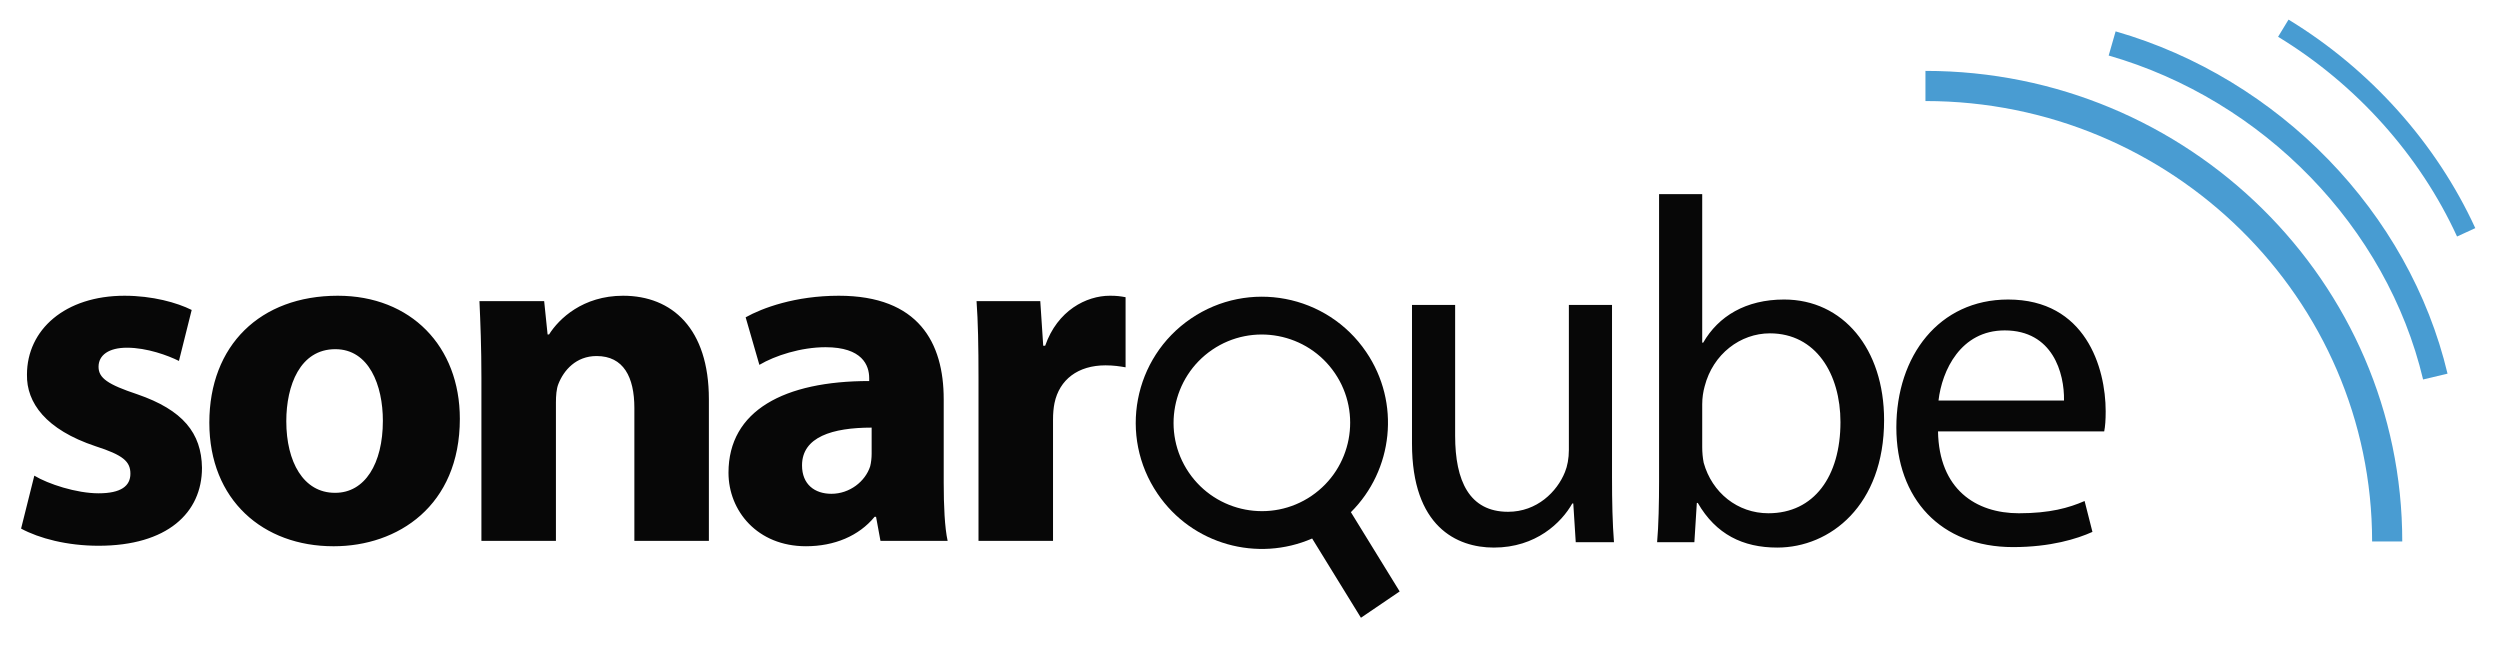 <?xml version="1.0" standalone="no"?><!DOCTYPE svg PUBLIC "-//W3C//DTD SVG 1.1//EN" "http://www.w3.org/Graphics/SVG/1.1/DTD/svg11.dtd"><svg t="1641266685272" class="icon" viewBox="0 0 3897 1024" version="1.1" xmlns="http://www.w3.org/2000/svg" p-id="34710" xmlns:xlink="http://www.w3.org/1999/xlink" width="487.125" height="128"><defs><style type="text/css"></style></defs><path d="M2044.347 773.021c-62.785 42.672-148.533 26.303-191.236-36.49-42.695-62.785-26.295-148.564 36.49-191.328 62.762-42.664 148.541-26.272 191.236 36.52 42.733 62.762 26.364 148.572-36.49 191.297m85.206-224.409c-60.974-89.86-183.304-113.099-273.064-52.064-89.822 61.043-113.129 183.342-52.064 273.102 54.005 79.536 155.992 106.794 240.946 69.762l76.066 123.545 60.37-41.013-76.036-123.545c65.719-65.368 77.877-170.343 23.781-249.787" fill="#070707" p-id="34711"></path><path d="M3744.646 844.036h-46.997c0-378.559-312.358-686.531-696.259-686.531v-46.997c409.852 0 743.256 328.979 743.256 733.52" fill="#499CD2" p-id="34712"></path><path d="M3777.123 591.528c-56.389-237.469-248.832-435.674-490.122-504.962l10.828-37.666c254.663 73.132 457.774 282.517 517.38 533.55l-38.087 9.078zM3830.043 368.678c-58.139-126.793-157.291-237.377-278.956-311.342L3567.364 30.567c127.037 77.243 230.362 192.604 291.114 325.028l-28.427 13.09z" fill="#489CD2" p-id="34713"></path><path d="M32.86 823.984c28.275 15.284 71.833 26.746 120.74 26.746 106.985 0 161.242-51.2 161.242-121.504-0.764-54.257-29.803-90.173-100.872-114.627-45.851-15.284-60.37-25.218-60.37-42.794 0-18.34 16.048-29.803 44.322-29.803 31.331 0 64.191 12.227 81.003 20.633l19.869-79.475c-22.925-11.463-61.134-22.161-104.693-22.161-92.466 0-152.072 52.728-152.072 123.033-0.764 43.558 29.039 85.588 106.985 111.57 42.794 13.755 54.257 23.69 54.257 42.794 0 19.104-14.519 30.567-49.672 30.567-34.388 0-78.71-14.519-100.107-27.51l-20.633 82.531zM520.406 851.494c99.343 0 196.394-62.663 196.394-198.687 0-113.099-76.418-191.809-190.281-191.809-120.74 0-200.215 77.182-200.215 197.922 0 120.74 84.06 192.573 193.337 192.573h0.764z m1.528-83.296c-48.907 0-75.654-48.143-75.654-111.57 0-55.785 21.397-112.334 76.418-112.334 52.728 0 74.125 56.549 74.125 111.57 0 67.248-28.275 112.334-74.125 112.334h-0.764zM750.424 843.088h116.155v-215.499c0-10.699 0.764-21.397 3.821-29.039 8.406-21.397 27.51-43.558 59.606-43.558 42.03 0 58.842 32.86 58.842 81.003v207.093h116.155v-220.848c0-110.042-57.313-161.242-133.731-161.242-62.663 0-100.107 35.916-115.391 60.37h-2.293l-5.349-51.964H747.367c1.528 33.624 3.057 72.597 3.057 119.212v254.472zM1471.045 622.24c0-87.881-38.973-161.242-163.534-161.242-68.012 0-119.212 19.104-145.194 33.624l21.397 74.125c24.454-14.519 64.955-27.51 103.164-27.51 57.313 0 68.012 28.275 68.012 48.143v4.585c-132.203 0-219.319 45.851-219.319 142.901 0 59.606 45.087 114.627 120.74 114.627 44.322 0 82.531-16.048 106.985-45.851h2.293l6.878 37.445h104.693c-4.585-20.633-6.113-55.021-6.113-90.173v-130.675z m-112.334 84.824c0 6.878-0.764 13.755-2.293 19.869-7.642 23.69-32.096 42.794-60.37 42.794-25.982 0-45.851-14.519-45.851-44.322 0-44.322 47.379-58.842 108.513-58.842v40.501zM1525.301 843.088h116.155v-188.752c0-9.934 0.764-18.34 2.293-25.982 7.642-36.681 36.681-58.842 79.475-58.842 12.991 0 22.161 1.528 31.331 3.057v-109.278c-8.406-1.528-13.755-2.293-24.454-2.293-36.681 0-81.767 22.925-100.872 77.946h-3.057l-4.585-69.54h-99.343c2.293 32.096 3.057 68.012 3.057 123.033v250.651z" fill="#070707" p-id="34714"></path><path d="M2512.804 475.296h-67.248v226.197c0 12.991-2.293 25.218-6.113 34.388-12.227 30.567-43.558 61.899-88.645 61.899-60.37 0-82.531-48.143-82.531-118.448v-204.036h-67.248v216.263c0 129.146 69.54 162.006 127.618 162.006 65.719 0 105.457-38.973 122.269-68.776h1.528l3.821 60.37h59.606c-2.293-29.039-3.057-62.663-3.057-101.636v-268.227zM2586.165 749.637c0 32.86-0.764 70.304-3.057 95.522h58.078l3.821-61.134h1.528c28.275 48.907 70.304 69.54 123.797 69.54 82.531 0 166.591-65.719 166.591-198.687 0-111.57-64.191-187.988-155.893-187.988-59.606 0-102.4 25.982-126.09 67.248h-1.528v-231.546h-67.248v447.045z m67.248-119.212c0-10.699 1.528-19.869 3.821-28.275 12.991-50.436 55.785-82.531 101.636-82.531 71.833 0 110.042 63.427 110.042 138.316 0 84.824-41.266 142.137-112.334 142.137-48.143 0-87.881-32.096-100.872-78.71-1.528-7.642-2.293-16.048-2.293-24.454v-66.484zM3280.04 672.455c1.528-7.642 2.293-17.576 2.293-31.331 0-68.012-31.331-174.233-152.072-174.233-107.749 0-174.233 87.881-174.233 199.451 0 110.806 68.776 186.46 181.875 186.46 58.842 0 100.107-12.991 123.797-23.69l-12.227-48.143c-24.454 10.699-54.257 19.104-102.4 19.104-67.248 0-124.561-37.445-126.09-127.618h259.057z m-258.293-48.143c5.349-46.615 34.388-109.278 103.164-109.278 74.89 0 93.23 66.484 92.466 109.278h-195.63z" fill="#070707" p-id="34715"></path></svg>